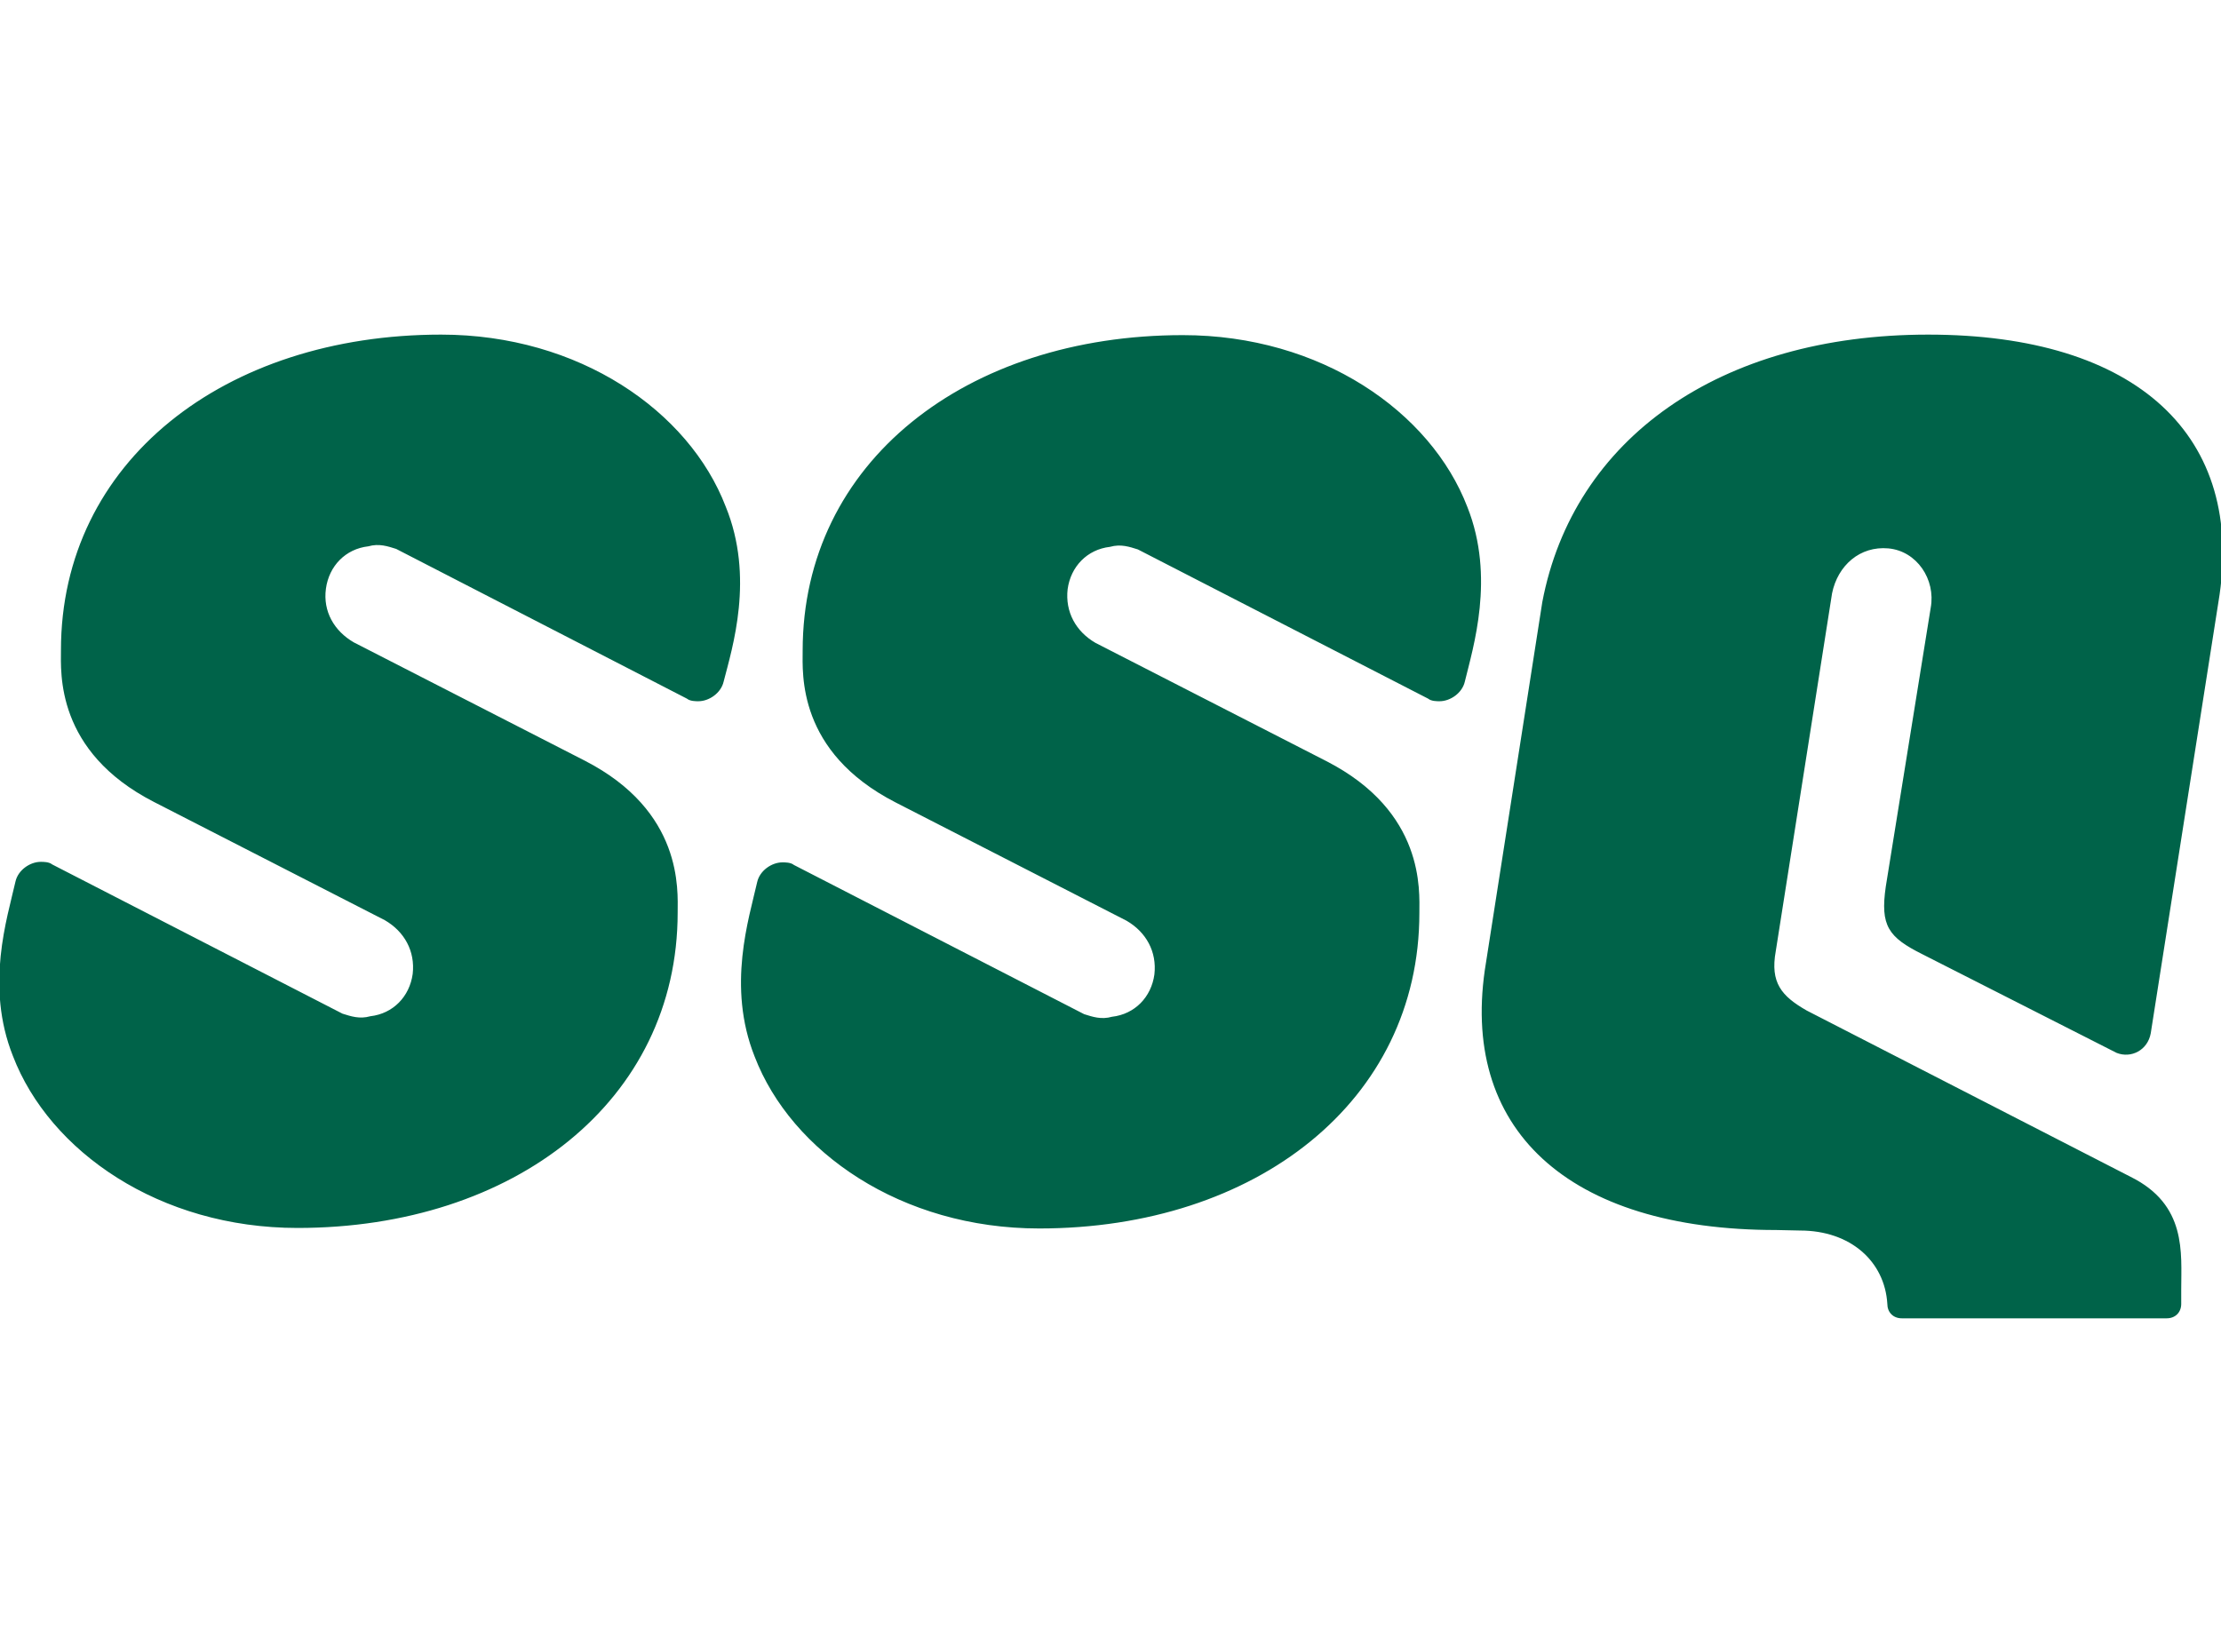 <?xml version="1.0" encoding="utf-8"?>
<!-- Generator: Adobe Illustrator 26.0.1, SVG Export Plug-In . SVG Version: 6.00 Build 0)  -->
<svg version="1.1" id="Layer_1" xmlns="http://www.w3.org/2000/svg" xmlns:xlink="http://www.w3.org/1999/xlink" x="0px" y="0px"
	 viewBox="0 0 43 32" style="enable-background:new 0 0 43 32;" xml:space="preserve">
<style type="text/css">
	.st0{fill:#006349;}
</style>
<g>
	<path class="st0" d="M14.01,13.2c-0.05,0.22-0.28,0.38-0.49,0.38c-0.05,0-0.16,0-0.22-0.05l-5.63-2.9
		c-0.16-0.05-0.33-0.11-0.54-0.05c-0.44,0.05-0.76,0.38-0.82,0.82c-0.06,0.44,0.16,0.82,0.54,1.04l4.47,2.29
		c1.91,0.98,1.8,2.51,1.8,2.94c0,3.65-3.17,6.11-7.36,6.11c-2.67,0-4.8-1.48-5.51-3.33c-0.54-1.36-0.11-2.67,0.05-3.38
		c0.05-0.22,0.28-0.38,0.49-0.38c0.05,0,0.16,0,0.22,0.05l5.62,2.89c0.16,0.05,0.33,0.11,0.54,0.05c0.44-0.05,0.76-0.38,0.82-0.82
		c0.05-0.44-0.16-0.82-0.54-1.04l-4.47-2.29c-1.91-0.98-1.8-2.51-1.8-2.94c0-3.65,3.17-6.11,7.36-6.11c2.67,0,4.8,1.48,5.51,3.33
		C14.61,11.18,14.18,12.54,14.01,13.2 M28.36,13.2c-0.05,0.22-0.28,0.38-0.49,0.38c-0.05,0-0.16,0-0.22-0.05l-5.62-2.89
		c-0.16-0.05-0.33-0.11-0.54-0.05c-0.44,0.05-0.76,0.38-0.82,0.82c-0.05,0.44,0.16,0.82,0.54,1.04l4.47,2.29
		c1.91,0.98,1.8,2.51,1.8,2.94c0,3.65-3.17,6.11-7.36,6.11c-2.67,0-4.8-1.48-5.51-3.33c-0.54-1.36-0.11-2.67,0.05-3.38
		c0.05-0.22,0.28-0.38,0.49-0.38c0.05,0,0.16,0,0.22,0.05l5.62,2.89c0.16,0.05,0.33,0.11,0.54,0.05c0.44-0.05,0.76-0.38,0.82-0.82
		c0.05-0.44-0.16-0.82-0.54-1.04l-4.47-2.29c-1.91-0.98-1.8-2.5-1.8-2.94c0-3.65,3.17-6.11,7.36-6.11c2.67,0,4.8,1.48,5.51,3.33
		C28.95,11.18,28.52,12.54,28.36,13.2 M34.85,23.83c0.98,0,1.64,0.6,1.69,1.42c0,0.16,0.11,0.28,0.28,0.28h5.13
		c0.16,0,0.28-0.11,0.28-0.28v-0.28c0-0.71,0.11-1.64-0.98-2.18l-6.27-3.22c-0.49-0.28-0.71-0.54-0.6-1.15l1.09-6.93
		c0.11-0.54,0.54-0.92,1.09-0.87s0.92,0.6,0.82,1.15l-0.87,5.4c-0.11,0.76,0.05,0.98,0.71,1.31l3.76,1.91
		c0.28,0.11,0.6-0.05,0.66-0.38l1.31-8.35c0.54-3.22-1.58-5.18-5.62-5.18s-6.87,2.02-7.47,5.18l-1.09,6.98
		c-0.54,3.22,1.58,5.18,5.62,5.18L34.85,23.83z"/>
</g>
</svg>

